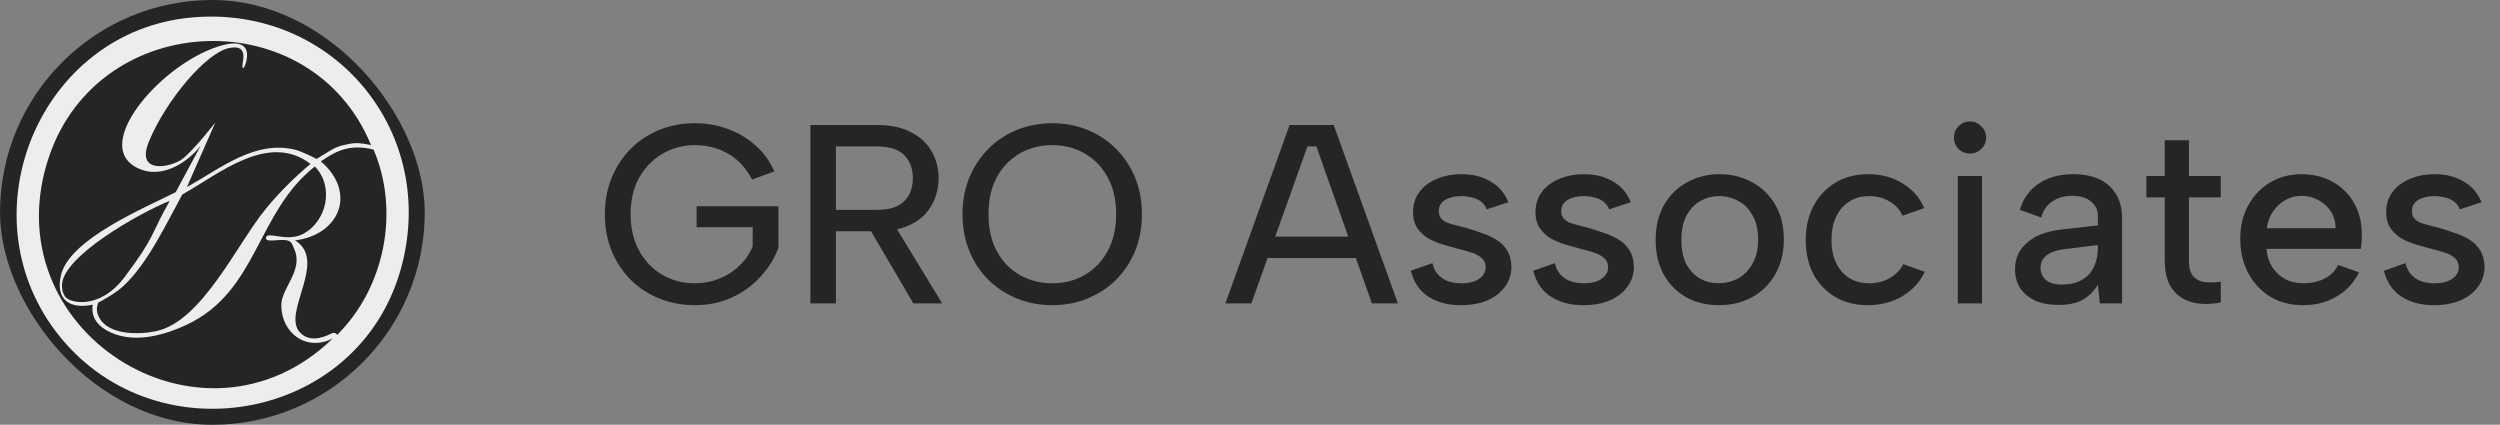 <svg width="206" height="35" viewBox="0 0 206 35" fill="none" xmlns="http://www.w3.org/2000/svg">
<rect x="0" y="0" width="206" height="35" fill="#808080" stroke="none"/>
<rect width="35" height="35" rx="17.5" fill="#252525"/>
<path d="M15.798 1.44C27.503 0.384 36.27 10.996 32.983 22.324C29.334 34.894 12.475 37.73 4.591 27.302C-2.899 17.397 3.414 2.557 15.798 1.44ZM30.539 11.876C25.645 0.115 8.284 0.69 4.08 12.795C-0.909 27.161 16.64 38.354 27.427 27.882C25.268 29.008 23.165 27.449 23.179 25.126C23.188 23.756 24.964 22.303 24.287 20.624C24.176 20.347 24.04 19.975 23.934 19.945C23.5 19.5 21.836 20.119 21.914 19.589C22 19 23.605 19.996 24.98 19.271C26.937 18.238 27.56 15.363 25.941 13.72C21.108 17.538 21.255 24.02 15.355 26.773C13.621 27.583 11.426 28.196 9.56 27.565C8.43 27.184 7.425 26.41 7.643 25.103C5.712 25.505 4.552 24.664 5.027 22.665C5.734 19.688 11.953 17.117 14.476 15.836L16.531 12.017C15.393 13.447 13.155 14.925 11.103 13.72C7.829 11.799 12.951 5.74 17.5 4C20.427 2.881 20.551 4.236 20.248 5.218C20.062 5.821 19.904 5.703 20.016 5.082C20.149 4.346 20.029 3.725 18.874 3.959C16.998 4.339 13.678 8.246 12.27 11.666C11.143 14.402 14.08 13.798 15.005 13.114C15.93 12.43 17.741 10.097 17.741 10.097L15.402 15.416C18.139 13.899 21 11.512 24.343 12.342C24.82 12.46 25.907 12.994 26.083 13.096C27.597 12.189 27.601 12.092 28.683 11.876C29.395 11.735 29.689 11.787 30.574 11.948L30.539 11.876ZM30.787 12.339C30.333 12.189 29.276 12.022 28.321 12.31C27.473 12.565 26.805 13.063 26.437 13.296C29.424 15.864 27.995 19.343 24.315 19.81C27.012 21.46 23.288 25.687 24.659 27.323C25.384 28.189 26.481 27.91 27.352 27.461C27.508 27.381 27.703 27.439 27.78 27.596C31.692 23.721 32.962 17.424 30.787 12.339ZM15.021 16.027C13.692 18.443 12.2 21.67 10.17 23.565C9.558 24.136 8.609 24.66 8.086 24.942C8.045 25.143 7.844 25.529 8.158 26.139C8.933 27.644 11.487 27.588 12.892 27.28C16.672 26.451 19.526 20.093 21.914 17.192C23.012 15.857 24.259 14.617 25.585 13.506C22.111 10.858 18.078 14.318 15.021 16.027ZM13.985 16.552C11.62 17.482 5.005 21.182 5.109 23.565C5.125 23.954 5.154 24.082 5.35 24.419C5.654 24.942 8.158 25.626 10.258 22.841C12.852 19.399 12.39 19.35 13.986 16.551L13.985 16.552Z" fill="#EDEDED"/>
<path d="M61.978 14.794C61.446 13.8 60.767 13.079 59.941 12.631C59.129 12.183 58.24 11.959 57.274 11.959C56.294 11.959 55.398 12.197 54.586 12.673C53.774 13.149 53.13 13.814 52.654 14.668C52.192 15.508 51.961 16.502 51.961 17.65C51.961 18.784 52.192 19.778 52.654 20.632C53.116 21.486 53.746 22.151 54.544 22.627C55.356 23.103 56.259 23.341 57.253 23.341C57.967 23.341 58.639 23.215 59.269 22.963C59.899 22.711 60.445 22.361 60.907 21.913C61.383 21.465 61.754 20.933 62.02 20.317V18.721H57.4V16.999H64.141V20.422C63.805 21.318 63.301 22.123 62.629 22.837C61.971 23.551 61.18 24.118 60.256 24.538C59.346 24.944 58.345 25.147 57.253 25.147C56.217 25.147 55.244 24.965 54.334 24.601C53.438 24.237 52.654 23.726 51.982 23.068C51.31 22.396 50.785 21.605 50.407 20.695C50.029 19.771 49.84 18.756 49.84 17.65C49.84 16.558 50.029 15.557 50.407 14.647C50.785 13.723 51.31 12.925 51.982 12.253C52.654 11.581 53.438 11.063 54.334 10.699C55.244 10.335 56.217 10.153 57.253 10.153C58.191 10.153 59.087 10.307 59.941 10.615C60.795 10.923 61.558 11.371 62.23 11.959C62.902 12.547 63.427 13.268 63.805 14.122L61.978 14.794ZM75.22 14.689C75.22 13.891 74.982 13.254 74.506 12.778C74.03 12.302 73.274 12.064 72.238 12.064H68.878V17.293H72.259C72.945 17.293 73.505 17.188 73.939 16.978C74.373 16.754 74.695 16.446 74.905 16.054C75.115 15.662 75.22 15.207 75.22 14.689ZM72.238 10.3C73.4 10.3 74.352 10.503 75.094 10.909C75.85 11.301 76.41 11.826 76.774 12.484C77.152 13.142 77.341 13.877 77.341 14.689C77.341 15.221 77.25 15.746 77.068 16.264C76.886 16.782 76.592 17.258 76.186 17.692C75.78 18.112 75.248 18.448 74.59 18.7C73.946 18.938 73.169 19.057 72.259 19.057H68.878V25H66.778V10.3H72.238ZM73.582 18.343L77.635 25H75.262L71.356 18.343H73.582ZM86.723 25.147C85.687 25.147 84.714 24.965 83.804 24.601C82.908 24.237 82.124 23.726 81.452 23.068C80.78 22.396 80.255 21.605 79.877 20.695C79.499 19.771 79.31 18.756 79.31 17.65C79.31 16.544 79.499 15.536 79.877 14.626C80.255 13.716 80.78 12.925 81.452 12.253C82.124 11.581 82.908 11.063 83.804 10.699C84.714 10.335 85.687 10.153 86.723 10.153C87.745 10.153 88.704 10.335 89.6 10.699C90.496 11.063 91.28 11.581 91.952 12.253C92.624 12.925 93.149 13.716 93.527 14.626C93.905 15.536 94.094 16.544 94.094 17.65C94.094 18.756 93.905 19.771 93.527 20.695C93.149 21.605 92.624 22.396 91.952 23.068C91.28 23.726 90.496 24.237 89.6 24.601C88.704 24.965 87.745 25.147 86.723 25.147ZM86.723 23.341C87.717 23.341 88.606 23.11 89.39 22.648C90.188 22.186 90.818 21.528 91.28 20.674C91.742 19.82 91.973 18.812 91.973 17.65C91.973 16.474 91.742 15.466 91.28 14.626C90.818 13.772 90.188 13.114 89.39 12.652C88.606 12.19 87.717 11.959 86.723 11.959C85.715 11.959 84.812 12.19 84.014 12.652C83.216 13.114 82.586 13.772 82.124 14.626C81.676 15.466 81.452 16.474 81.452 17.65C81.452 18.812 81.676 19.82 82.124 20.674C82.586 21.528 83.216 22.186 84.014 22.648C84.812 23.11 85.715 23.341 86.723 23.341ZM108.468 12.064H107.733L103.113 25H100.971L106.263 10.3H109.896L115.188 25H113.046L108.468 12.064ZM103.68 19.498H112.248V21.262H103.68V19.498ZM118.031 21.682C118.129 22.102 118.297 22.431 118.535 22.669C118.773 22.907 119.053 23.082 119.375 23.194C119.711 23.292 120.061 23.341 120.425 23.341C121.055 23.341 121.545 23.215 121.895 22.963C122.245 22.711 122.42 22.396 122.42 22.018C122.42 21.696 122.308 21.444 122.084 21.262C121.874 21.066 121.587 20.912 121.223 20.8C120.873 20.688 120.495 20.583 120.089 20.485C119.725 20.387 119.326 20.275 118.892 20.149C118.472 20.023 118.073 19.855 117.695 19.645C117.331 19.421 117.03 19.141 116.792 18.805C116.554 18.455 116.435 18.014 116.435 17.482C116.435 16.852 116.603 16.306 116.939 15.844C117.289 15.368 117.765 15.004 118.367 14.752C118.983 14.486 119.676 14.353 120.446 14.353C121.342 14.353 122.126 14.549 122.798 14.941C123.484 15.319 123.981 15.893 124.289 16.663L122.504 17.251C122.406 16.985 122.245 16.768 122.021 16.6C121.797 16.432 121.538 16.32 121.244 16.264C120.964 16.194 120.684 16.159 120.404 16.159C119.872 16.159 119.431 16.264 119.081 16.474C118.731 16.684 118.556 16.992 118.556 17.398C118.556 17.622 118.612 17.811 118.724 17.965C118.836 18.105 118.99 18.224 119.186 18.322C119.396 18.406 119.641 18.483 119.921 18.553C120.201 18.623 120.502 18.7 120.824 18.784C121.244 18.91 121.671 19.05 122.105 19.204C122.539 19.344 122.938 19.526 123.302 19.75C123.666 19.974 123.96 20.268 124.184 20.632C124.408 20.996 124.527 21.444 124.541 21.976C124.541 22.592 124.366 23.138 124.016 23.614C123.68 24.09 123.197 24.468 122.567 24.748C121.951 25.014 121.216 25.147 120.362 25.147C119.326 25.147 118.444 24.916 117.716 24.454C116.988 23.992 116.498 23.278 116.246 22.312L118.031 21.682ZM128.121 21.682C128.219 22.102 128.387 22.431 128.625 22.669C128.863 22.907 129.143 23.082 129.465 23.194C129.801 23.292 130.151 23.341 130.515 23.341C131.145 23.341 131.635 23.215 131.985 22.963C132.335 22.711 132.51 22.396 132.51 22.018C132.51 21.696 132.398 21.444 132.174 21.262C131.964 21.066 131.677 20.912 131.313 20.8C130.963 20.688 130.585 20.583 130.179 20.485C129.815 20.387 129.416 20.275 128.982 20.149C128.562 20.023 128.163 19.855 127.785 19.645C127.421 19.421 127.12 19.141 126.882 18.805C126.644 18.455 126.525 18.014 126.525 17.482C126.525 16.852 126.693 16.306 127.029 15.844C127.379 15.368 127.855 15.004 128.457 14.752C129.073 14.486 129.766 14.353 130.536 14.353C131.432 14.353 132.216 14.549 132.888 14.941C133.574 15.319 134.071 15.893 134.379 16.663L132.594 17.251C132.496 16.985 132.335 16.768 132.111 16.6C131.887 16.432 131.628 16.32 131.334 16.264C131.054 16.194 130.774 16.159 130.494 16.159C129.962 16.159 129.521 16.264 129.171 16.474C128.821 16.684 128.646 16.992 128.646 17.398C128.646 17.622 128.702 17.811 128.814 17.965C128.926 18.105 129.08 18.224 129.276 18.322C129.486 18.406 129.731 18.483 130.011 18.553C130.291 18.623 130.592 18.7 130.914 18.784C131.334 18.91 131.761 19.05 132.195 19.204C132.629 19.344 133.028 19.526 133.392 19.75C133.756 19.974 134.05 20.268 134.274 20.632C134.498 20.996 134.617 21.444 134.631 21.976C134.631 22.592 134.456 23.138 134.106 23.614C133.77 24.09 133.287 24.468 132.657 24.748C132.041 25.014 131.306 25.147 130.452 25.147C129.416 25.147 128.534 24.916 127.806 24.454C127.078 23.992 126.588 23.278 126.336 22.312L128.121 21.682ZM141.633 25.147C140.639 25.147 139.743 24.93 138.945 24.496C138.161 24.048 137.545 23.425 137.097 22.627C136.649 21.815 136.425 20.863 136.425 19.771C136.425 18.665 136.656 17.706 137.118 16.894C137.58 16.082 138.21 15.459 139.008 15.025C139.806 14.577 140.702 14.353 141.696 14.353C142.69 14.353 143.586 14.577 144.384 15.025C145.196 15.459 145.833 16.082 146.295 16.894C146.757 17.692 146.988 18.637 146.988 19.729C146.988 20.835 146.75 21.794 146.274 22.606C145.812 23.418 145.175 24.048 144.363 24.496C143.551 24.93 142.641 25.147 141.633 25.147ZM141.612 23.341C142.172 23.341 142.697 23.215 143.187 22.963C143.677 22.697 144.076 22.298 144.384 21.766C144.706 21.234 144.867 20.555 144.867 19.729C144.867 18.917 144.713 18.252 144.405 17.734C144.111 17.202 143.719 16.81 143.229 16.558C142.739 16.292 142.214 16.159 141.654 16.159C141.108 16.159 140.597 16.292 140.121 16.558C139.659 16.81 139.281 17.202 138.987 17.734C138.693 18.266 138.546 18.945 138.546 19.771C138.546 20.583 138.686 21.255 138.966 21.787C139.26 22.305 139.638 22.697 140.1 22.963C140.562 23.215 141.066 23.341 141.612 23.341ZM153.895 25.147C152.887 25.147 151.998 24.923 151.228 24.475C150.458 24.013 149.856 23.383 149.422 22.585C149.002 21.787 148.792 20.856 148.792 19.792C148.792 18.714 149.009 17.769 149.443 16.957C149.877 16.145 150.479 15.508 151.249 15.046C152.019 14.584 152.915 14.353 153.937 14.353C155.015 14.353 155.96 14.605 156.772 15.109C157.598 15.613 158.193 16.292 158.557 17.146L156.772 17.776C156.562 17.286 156.205 16.894 155.701 16.6C155.211 16.306 154.651 16.159 154.021 16.159C153.377 16.159 152.824 16.313 152.362 16.621C151.9 16.915 151.543 17.335 151.291 17.881C151.039 18.413 150.913 19.043 150.913 19.771C150.913 20.863 151.193 21.731 151.753 22.375C152.313 23.019 153.069 23.341 154.021 23.341C154.651 23.341 155.211 23.201 155.701 22.921C156.205 22.641 156.583 22.256 156.835 21.766L158.599 22.396C158.207 23.236 157.591 23.908 156.751 24.412C155.911 24.902 154.959 25.147 153.895 25.147ZM161.323 14.5H163.318V25H161.323V14.5ZM162.331 12.652C161.953 12.652 161.638 12.526 161.386 12.274C161.134 12.022 161.008 11.714 161.008 11.35C161.008 10.972 161.134 10.657 161.386 10.405C161.638 10.139 161.953 10.006 162.331 10.006C162.695 10.006 163.003 10.139 163.255 10.405C163.521 10.657 163.654 10.972 163.654 11.35C163.654 11.714 163.521 12.022 163.255 12.274C163.003 12.526 162.695 12.652 162.331 12.652ZM173.032 25L172.864 23.467C172.542 23.999 172.122 24.412 171.604 24.706C171.1 24.986 170.442 25.126 169.63 25.126C168.874 25.126 168.23 25.007 167.698 24.769C167.166 24.517 166.753 24.174 166.459 23.74C166.179 23.292 166.039 22.774 166.039 22.186C166.039 21.304 166.368 20.576 167.026 20.002C167.684 19.414 168.636 19.05 169.882 18.91L172.864 18.574V17.755C172.864 17.307 172.682 16.929 172.318 16.621C171.954 16.299 171.429 16.138 170.743 16.138C170.099 16.138 169.553 16.292 169.105 16.6C168.657 16.894 168.356 17.335 168.202 17.923L166.438 17.293C166.704 16.369 167.222 15.648 167.992 15.13C168.776 14.612 169.721 14.353 170.827 14.353C172.143 14.353 173.144 14.682 173.83 15.34C174.516 15.998 174.859 16.866 174.859 17.944V25H173.032ZM172.864 20.191L169.987 20.548C169.371 20.632 168.909 20.807 168.601 21.073C168.293 21.325 168.139 21.661 168.139 22.081C168.139 22.473 168.286 22.802 168.58 23.068C168.888 23.32 169.315 23.446 169.861 23.446C170.533 23.446 171.093 23.32 171.541 23.068C171.989 22.816 172.318 22.466 172.528 22.018C172.752 21.556 172.864 21.024 172.864 20.422V20.191ZM178.373 14.5V11.56H180.368V14.5H182.993V16.264H180.368V21.43C180.368 22.074 180.494 22.529 180.746 22.795C181.012 23.061 181.341 23.215 181.733 23.257C182.139 23.285 182.559 23.271 182.993 23.215V24.916C182.419 25.042 181.852 25.077 181.292 25.021C180.746 24.979 180.249 24.825 179.801 24.559C179.367 24.293 179.017 23.908 178.751 23.404C178.499 22.886 178.373 22.228 178.373 21.43V16.264H176.861V14.5H178.373ZM189.764 25.147C188.756 25.147 187.86 24.916 187.076 24.454C186.306 23.978 185.697 23.327 185.249 22.501C184.815 21.675 184.598 20.73 184.598 19.666C184.598 18.644 184.815 17.734 185.249 16.936C185.683 16.138 186.278 15.508 187.034 15.046C187.804 14.584 188.672 14.353 189.638 14.353C190.618 14.353 191.486 14.57 192.242 15.004C192.998 15.424 193.586 16.019 194.006 16.789C194.426 17.545 194.629 18.42 194.615 19.414C194.615 19.582 194.608 19.757 194.594 19.939C194.58 20.107 194.559 20.296 194.531 20.506H186.761C186.803 21.066 186.957 21.563 187.223 21.997C187.503 22.417 187.853 22.746 188.273 22.984C188.707 23.222 189.197 23.341 189.743 23.341C190.443 23.341 191.052 23.208 191.57 22.942C192.088 22.662 192.452 22.291 192.662 21.829L194.384 22.438C193.964 23.292 193.348 23.957 192.536 24.433C191.738 24.909 190.814 25.147 189.764 25.147ZM192.452 18.805C192.452 18.301 192.326 17.846 192.074 17.44C191.822 17.034 191.479 16.719 191.045 16.495C190.625 16.257 190.149 16.138 189.617 16.138C189.141 16.138 188.7 16.257 188.294 16.495C187.902 16.719 187.566 17.034 187.286 17.44C187.02 17.832 186.852 18.287 186.782 18.805H192.452ZM198.216 21.682C198.314 22.102 198.482 22.431 198.72 22.669C198.958 22.907 199.238 23.082 199.56 23.194C199.896 23.292 200.246 23.341 200.61 23.341C201.24 23.341 201.73 23.215 202.08 22.963C202.43 22.711 202.605 22.396 202.605 22.018C202.605 21.696 202.493 21.444 202.269 21.262C202.059 21.066 201.772 20.912 201.408 20.8C201.058 20.688 200.68 20.583 200.274 20.485C199.91 20.387 199.511 20.275 199.077 20.149C198.657 20.023 198.258 19.855 197.88 19.645C197.516 19.421 197.215 19.141 196.977 18.805C196.739 18.455 196.62 18.014 196.62 17.482C196.62 16.852 196.788 16.306 197.124 15.844C197.474 15.368 197.95 15.004 198.552 14.752C199.168 14.486 199.861 14.353 200.631 14.353C201.527 14.353 202.311 14.549 202.983 14.941C203.669 15.319 204.166 15.893 204.474 16.663L202.689 17.251C202.591 16.985 202.43 16.768 202.206 16.6C201.982 16.432 201.723 16.32 201.429 16.264C201.149 16.194 200.869 16.159 200.589 16.159C200.057 16.159 199.616 16.264 199.266 16.474C198.916 16.684 198.741 16.992 198.741 17.398C198.741 17.622 198.797 17.811 198.909 17.965C199.021 18.105 199.175 18.224 199.371 18.322C199.581 18.406 199.826 18.483 200.106 18.553C200.386 18.623 200.687 18.7 201.009 18.784C201.429 18.91 201.856 19.05 202.29 19.204C202.724 19.344 203.123 19.526 203.487 19.75C203.851 19.974 204.145 20.268 204.369 20.632C204.593 20.996 204.712 21.444 204.726 21.976C204.726 22.592 204.551 23.138 204.201 23.614C203.865 24.09 203.382 24.468 202.752 24.748C202.136 25.014 201.401 25.147 200.547 25.147C199.511 25.147 198.629 24.916 197.901 24.454C197.173 23.992 196.683 23.278 196.431 22.312L198.216 21.682Z" fill="#252525"/>
</svg>
